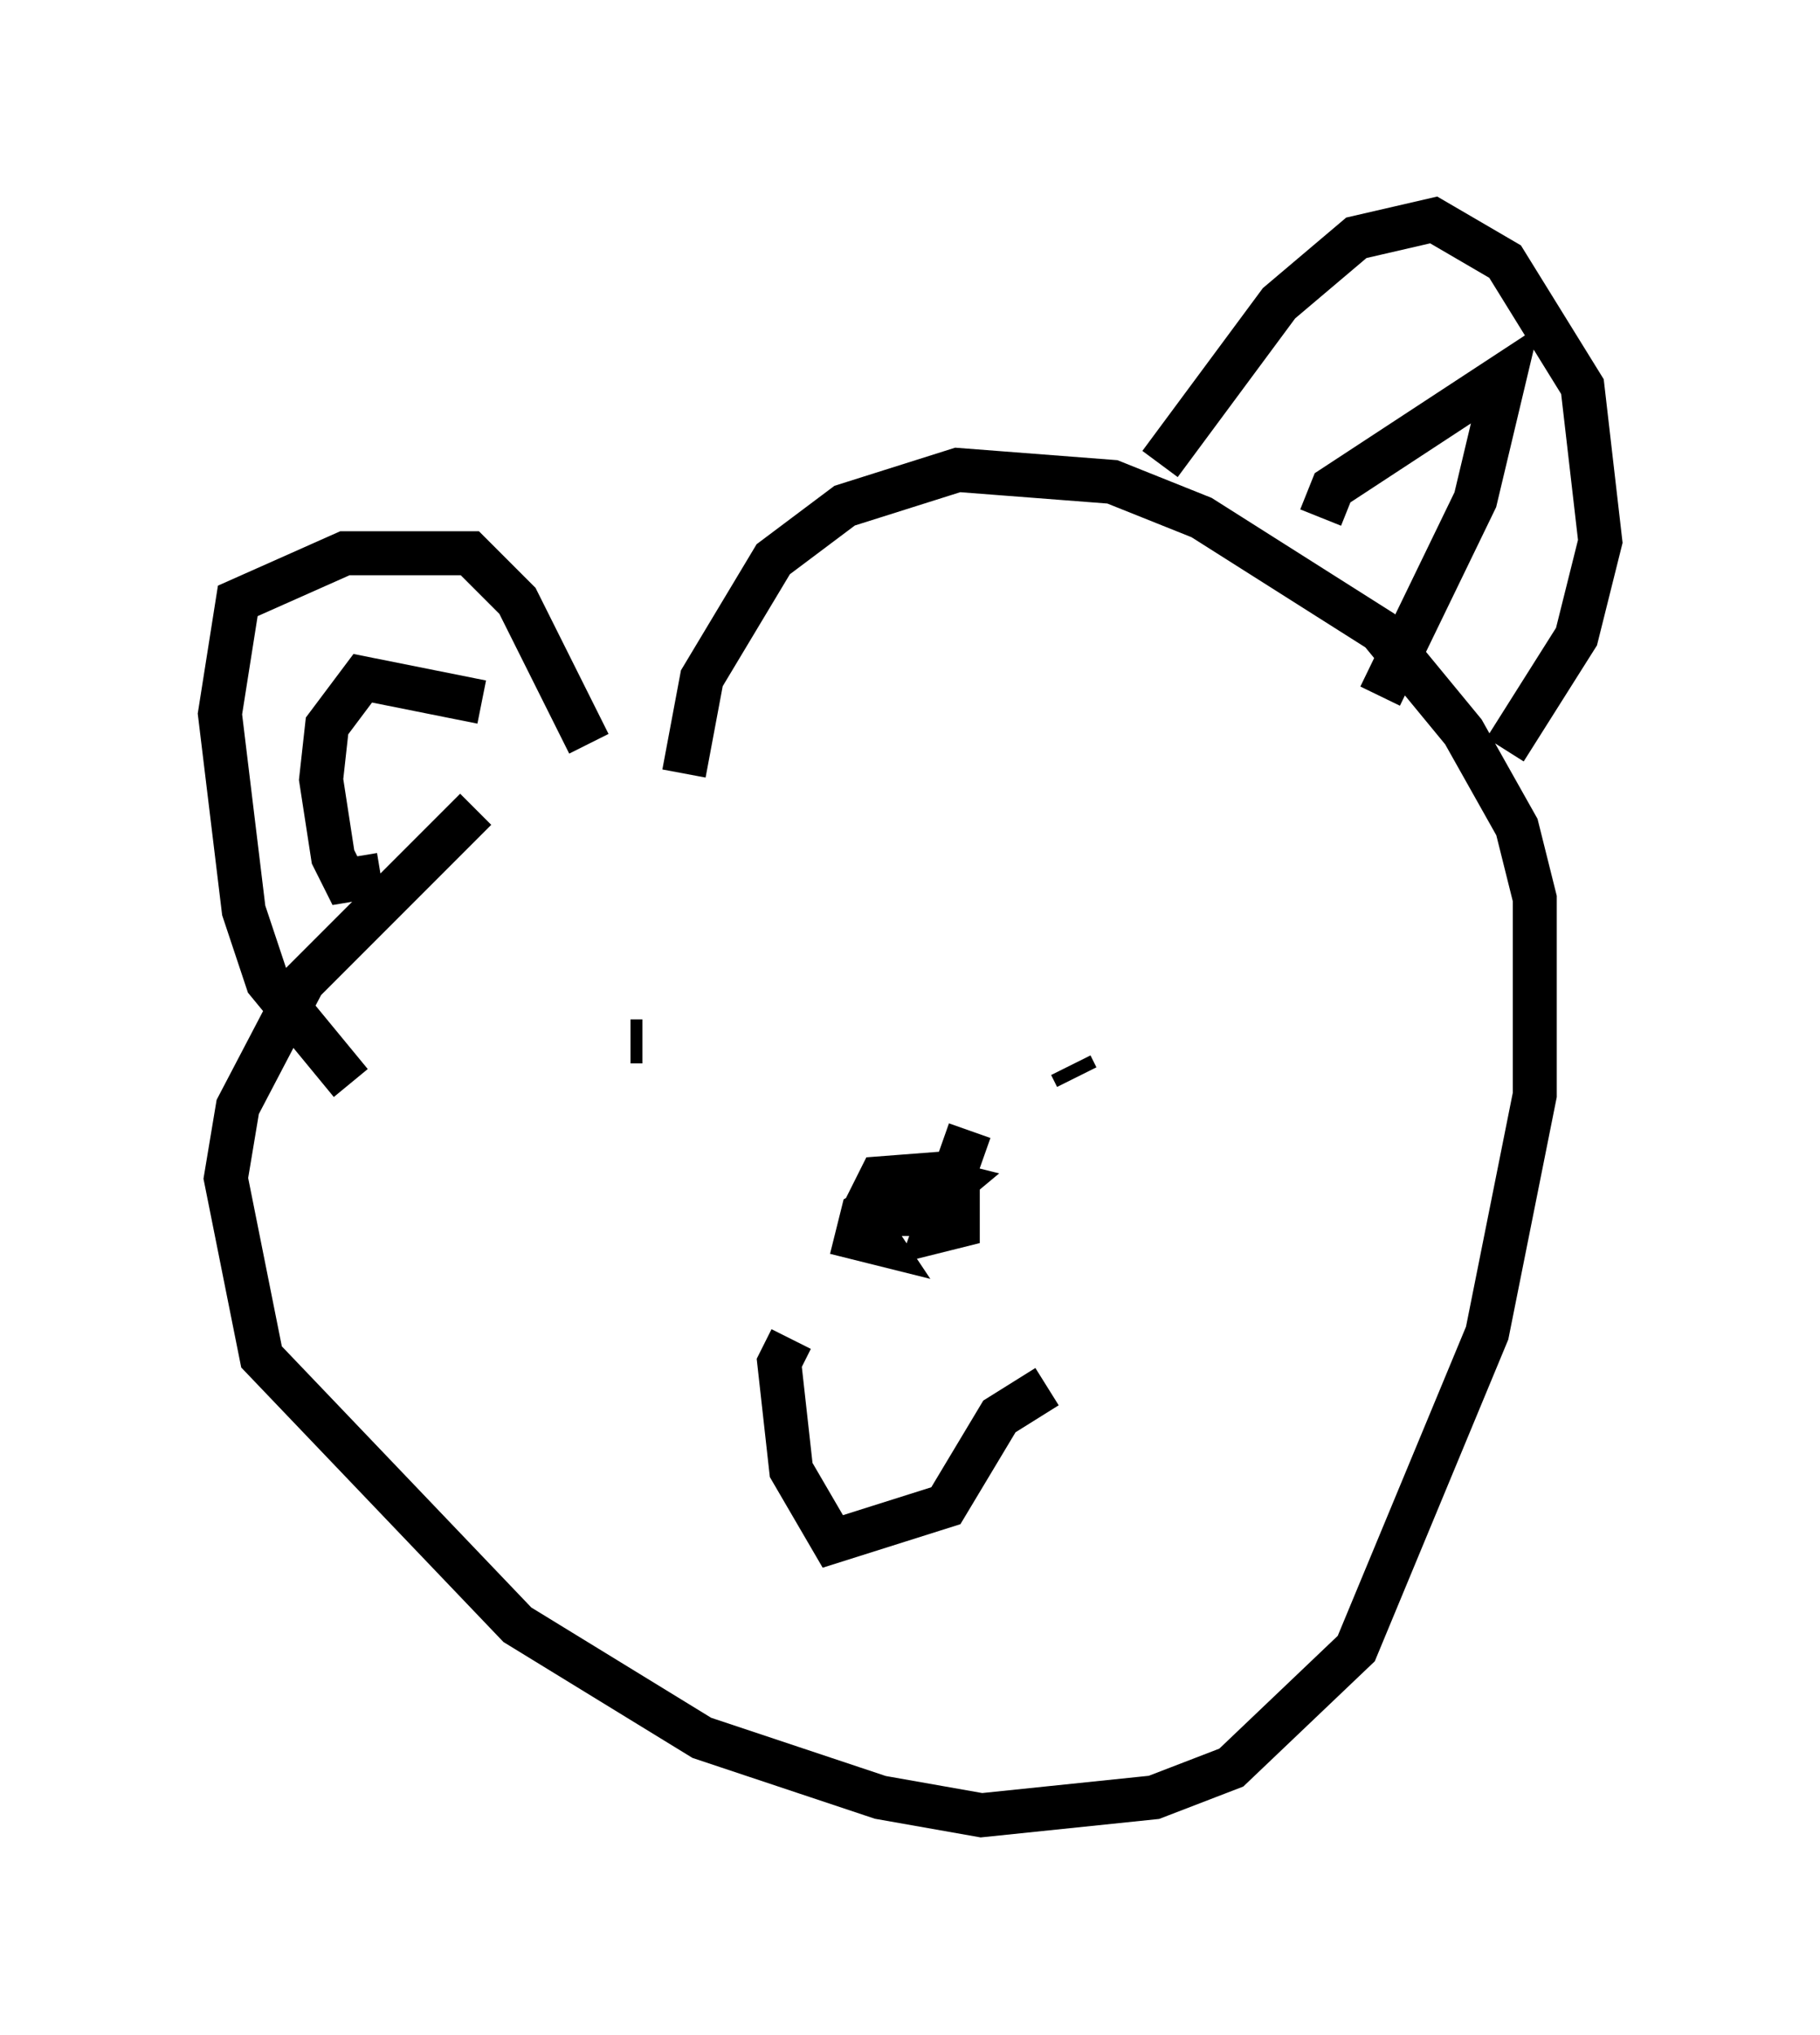 <?xml version="1.0" encoding="utf-8" ?>
<svg baseProfile="full" height="46.265" version="1.1" width="41.393" xmlns="http://www.w3.org/2000/svg" xmlns:ev="http://www.w3.org/2001/xml-events" xmlns:xlink="http://www.w3.org/1999/xlink"><defs /><rect fill="white" height="46.265" width="41.393" x="0" y="0" /><path d="M18.261, 13.39 m-7.442, 5.007 l-3.924, 3.924 -1.488, 2.842 l-0.271, 1.624 0.812, 4.059 l5.819, 6.089 4.195, 2.571 l4.059, 1.353 2.3, 0.406 l3.924, -0.406 1.759, -0.677 l2.842, -2.706 2.977, -7.172 l1.083, -5.413 0.0, -4.465 l-0.406, -1.624 -1.218, -2.165 l-1.894, -2.3 -4.059, -2.571 l-2.03, -0.812 -3.518, -0.271 l-2.571, 0.812 -1.624, 1.218 l-1.624, 2.706 -0.406, 2.165 m-7.578, 7.036 l-1.894, -2.3 -0.541, -1.624 l-0.541, -4.465 0.406, -2.571 l2.436, -1.083 2.842, 0.0 l1.083, 1.083 1.624, 3.248 m12.99, -6.36 l2.706, -3.654 1.759, -1.488 l1.759, -0.406 1.624, 0.947 l1.759, 2.842 0.406, 3.518 l-0.541, 2.165 -1.624, 2.571 m-4.195, -5.277 l0.271, -0.677 3.924, -2.571 l-0.677, 2.842 -2.165, 4.465 m-20.433, 0.135 l-2.706, -0.541 -0.812, 1.083 l-0.135, 1.218 0.271, 1.759 l0.271, 0.541 0.812, -0.135 m7.713, 4.465 l0.0, 0.0 m9.878, -0.947 l0.0, 0.0 m-11.908, 0.271 l0.271, 0.0 m9.878, 0.812 l-0.135, -0.271 m-6.36, 6.225 l-0.271, 0.541 0.271, 2.436 l0.947, 1.624 2.571, -0.812 l1.218, -2.03 1.083, -0.677 m-2.436, -3.924 l-0.541, 0.0 0.812, -0.677 l-0.541, -0.135 -1.488, 0.812 l-0.135, 0.541 0.541, 0.135 l-0.271, -0.406 m2.3, -2.165 l-0.812, 2.3 0.541, -0.135 l0.0, -0.541 -1.353, -0.135 l1.353, -0.541 -1.759, 0.135 l-0.271, 0.541 0.541, 0.812 " fill="none" stroke="black" stroke-width="1" /></svg>